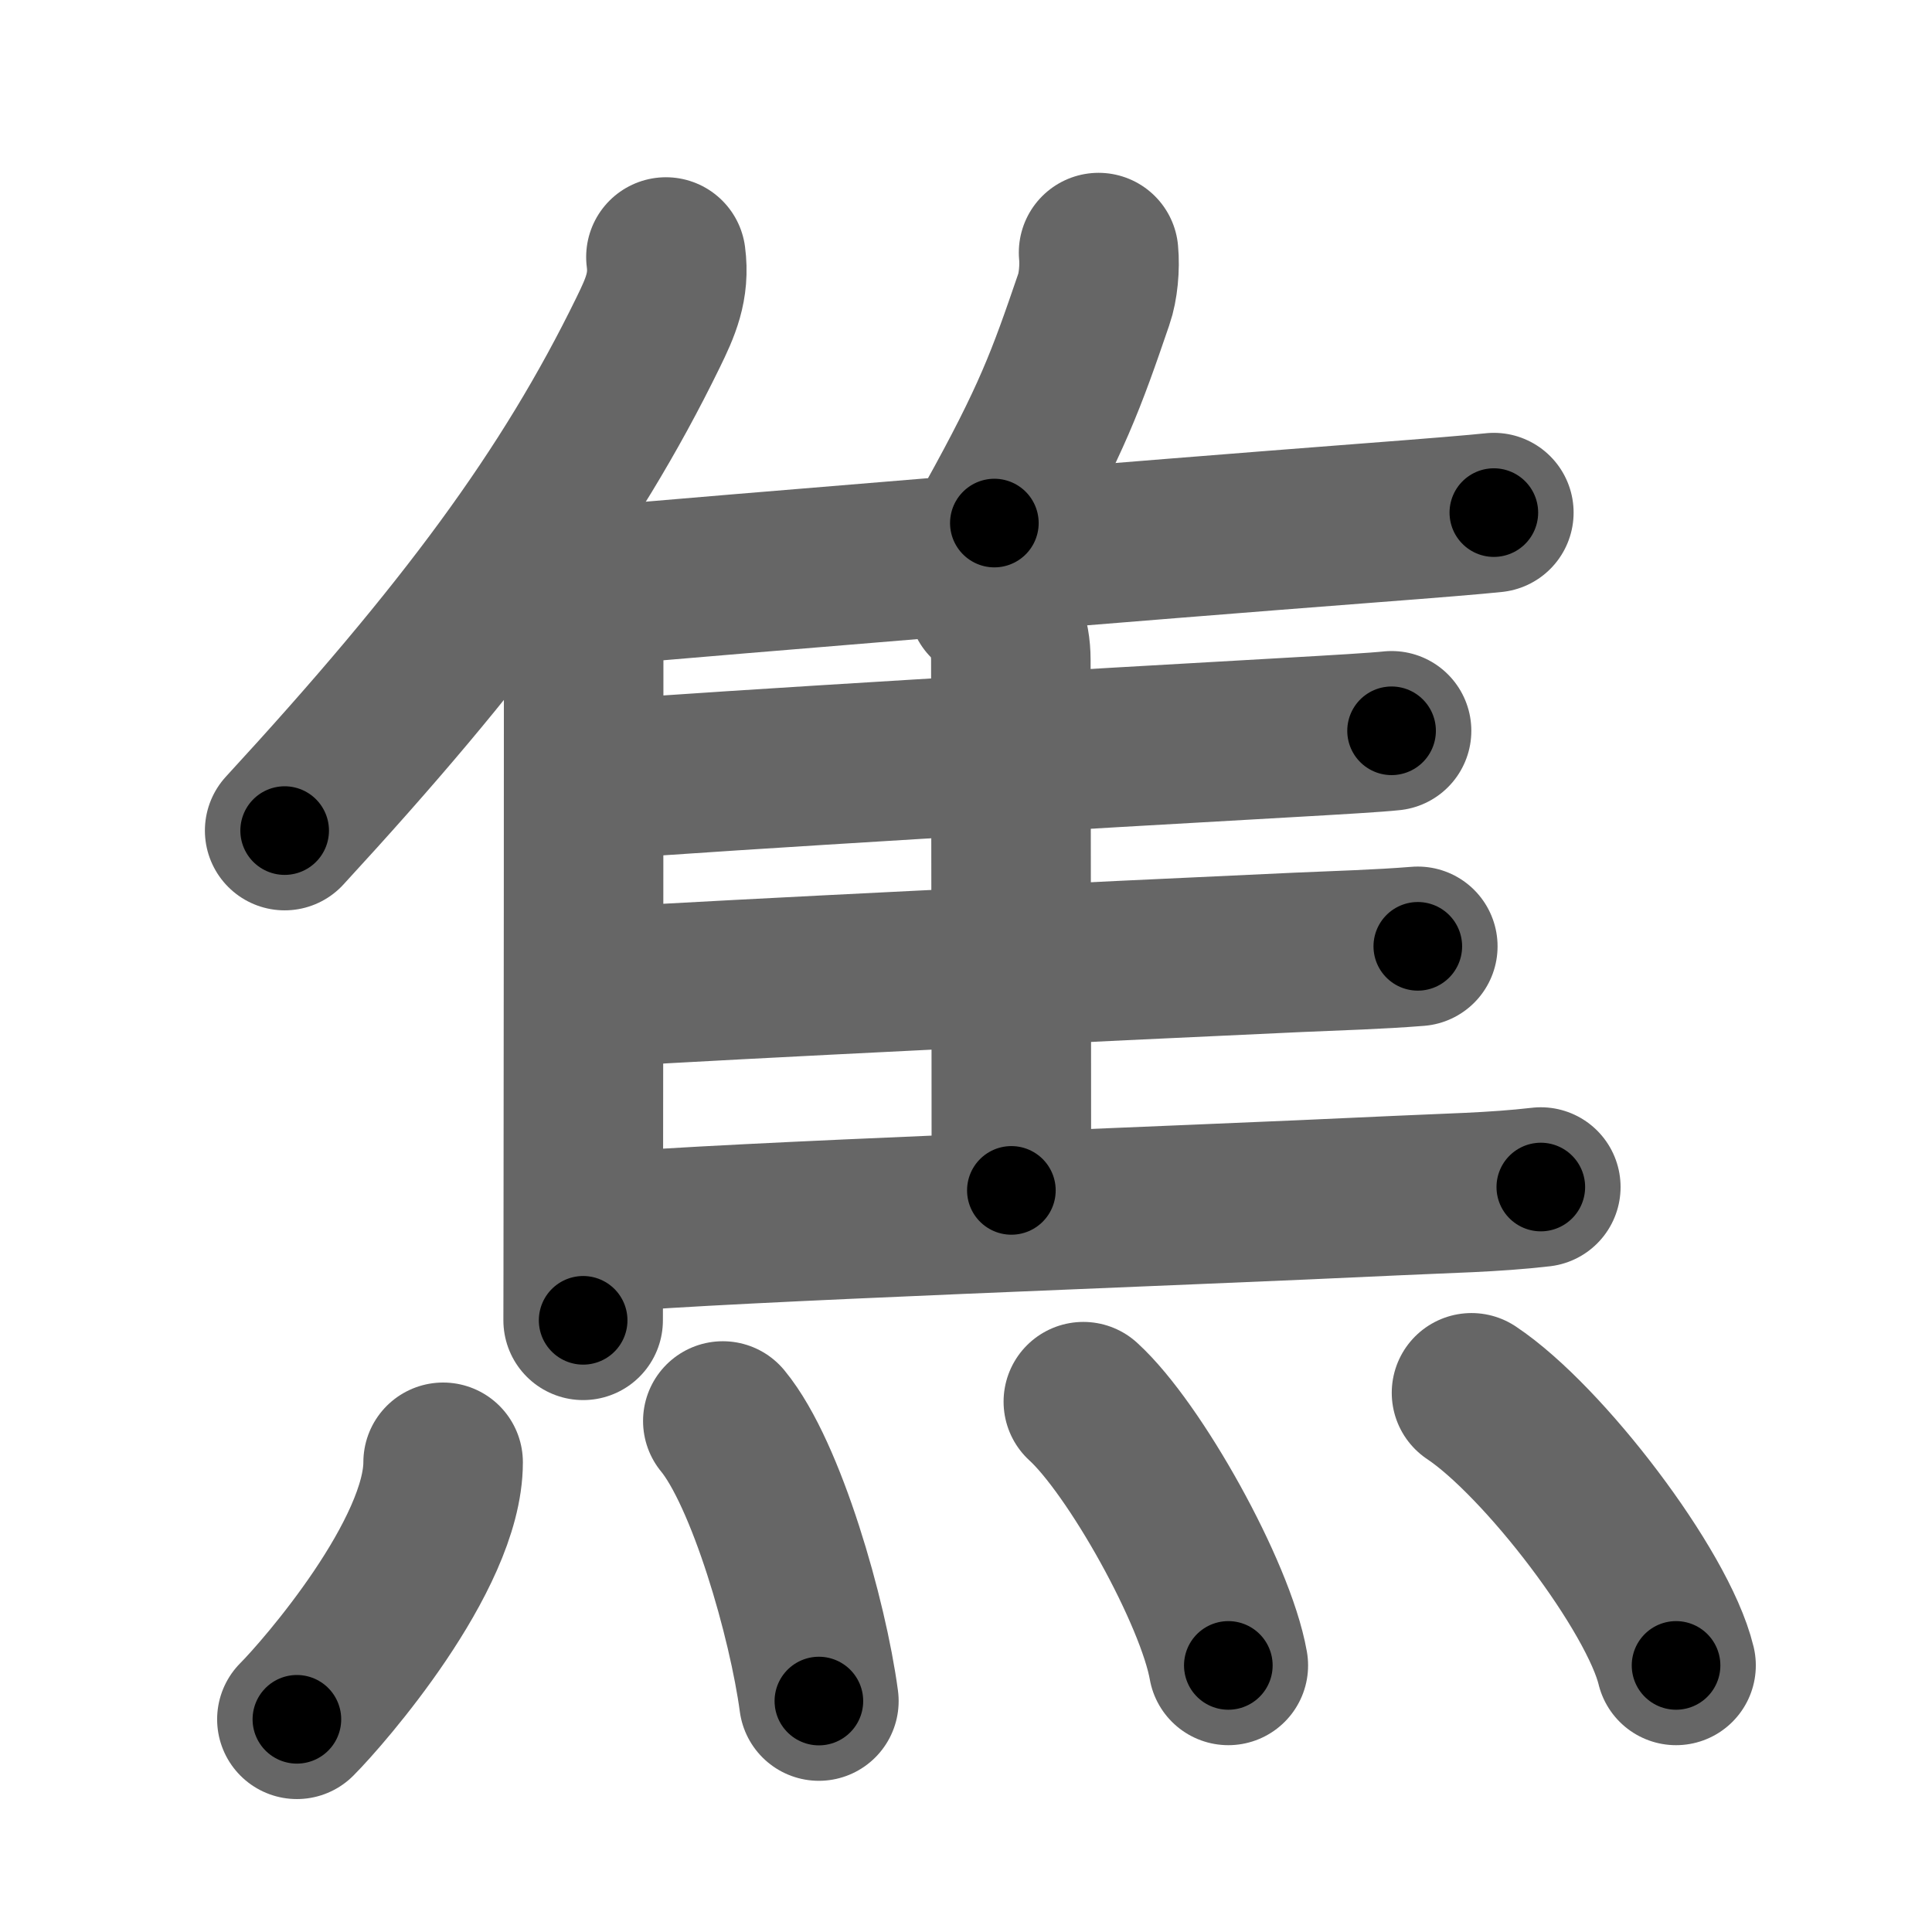 <svg xmlns="http://www.w3.org/2000/svg" width="109" height="109" viewBox="0 0 109 109" id="7126"><g fill="none" stroke="#666" stroke-width="9" stroke-linecap="round" stroke-linejoin="round"><g><g><g><path d="M37.57,14.5c0.22,1.66-0.31,2.84-1.01,4.27c-4.44,9.09-10.32,17.03-20.5,28.09" /><path d="M31.68,31.81c0.82,0.82,1.25,1.92,1.25,3.18c0,9-0.01,22.95-0.02,31.75c0,4.15-0.01,7.11-0.01,7.75" /></g><path d="M61.98,14.25c0.08,0.83-0.02,1.93-0.27,2.64c-1.56,4.56-2.34,6.73-5.61,12.62" /><path d="M33.68,33.06c7.08-0.63,30.96-2.59,43.35-3.54c3.68-0.28,6.35-0.5,7.25-0.6" /><path d="M55.73,33.93c0.86,0.86,1.3,1.95,1.3,3.31c0,5.63,0.03,20.13,0.03,29.92" /><path d="M33.9,44c6.76-0.53,28.01-1.79,38.6-2.38c3-0.17,5.19-0.3,6.01-0.39" /><path d="M34.1,55.69c7.04-0.44,27.93-1.45,39.14-1.96c2.25-0.1,4.51-0.16,6.75-0.34" /><path d="M34.1,69.55c7.01-0.62,31.58-1.47,44.78-2.1c2.68-0.13,5.39-0.17,8.05-0.48" /></g><g><path d="M25,82.5c0,5.25-6.75,13-8.25,14.5" /><path d="M40.78,80.17c2.46,2.98,4.8,11.17,5.42,15.8" /><path d="M61.12,79.08c2.89,2.63,7.46,10.8,8.18,14.88" /><path d="M83.02,78.58c4.07,2.71,10.52,11.16,11.54,15.38" /></g></g></g><g fill="none" stroke="#000" stroke-width="5" stroke-linecap="round" stroke-linejoin="round"><path d="M37.57,14.5c0.22,1.66-0.31,2.84-1.01,4.27c-4.44,9.09-10.32,17.03-20.5,28.09" stroke-dasharray="39.37" stroke-dashoffset="39.37"><animate attributeName="stroke-dashoffset" values="39.37;39.37;0" dur="0.394s" fill="freeze" begin="0s;7126.click" /></path><path d="M31.68,31.81c0.82,0.82,1.25,1.92,1.25,3.18c0,9-0.01,22.95-0.02,31.75c0,4.15-0.01,7.11-0.01,7.75" stroke-dasharray="43.01" stroke-dashoffset="43.01"><animate attributeName="stroke-dashoffset" values="43.01" fill="freeze" begin="7126.click" /><animate attributeName="stroke-dashoffset" values="43.01;43.01;0" keyTimes="0;0.478;1" dur="0.824s" fill="freeze" begin="0s;7126.click" /></path><path d="M61.98,14.25c0.08,0.83-0.02,1.93-0.27,2.64c-1.56,4.56-2.34,6.73-5.61,12.62" stroke-dasharray="16.509" stroke-dashoffset="16.509"><animate attributeName="stroke-dashoffset" values="16.509" fill="freeze" begin="7126.click" /><animate attributeName="stroke-dashoffset" values="16.509;16.509;0" keyTimes="0;0.833;1" dur="0.989s" fill="freeze" begin="0s;7126.click" /></path><path d="M33.68,33.06c7.08-0.63,30.96-2.59,43.35-3.54c3.68-0.28,6.35-0.5,7.25-0.6" stroke-dasharray="50.77" stroke-dashoffset="50.77"><animate attributeName="stroke-dashoffset" values="50.77" fill="freeze" begin="7126.click" /><animate attributeName="stroke-dashoffset" values="50.77;50.77;0" keyTimes="0;0.661;1" dur="1.497s" fill="freeze" begin="0s;7126.click" /></path><path d="M55.73,33.93c0.86,0.86,1.3,1.95,1.3,3.31c0,5.63,0.03,20.13,0.03,29.92" stroke-dasharray="33.577" stroke-dashoffset="33.577"><animate attributeName="stroke-dashoffset" values="33.577" fill="freeze" begin="7126.click" /><animate attributeName="stroke-dashoffset" values="33.577;33.577;0" keyTimes="0;0.817;1" dur="1.833s" fill="freeze" begin="0s;7126.click" /></path><path d="M33.9,44c6.76-0.53,28.01-1.79,38.6-2.38c3-0.17,5.19-0.3,6.01-0.39" stroke-dasharray="44.698" stroke-dashoffset="44.698"><animate attributeName="stroke-dashoffset" values="44.698" fill="freeze" begin="7126.click" /><animate attributeName="stroke-dashoffset" values="44.698;44.698;0" keyTimes="0;0.804;1" dur="2.28s" fill="freeze" begin="0s;7126.click" /></path><path d="M34.1,55.69c7.04-0.44,27.93-1.45,39.14-1.96c2.25-0.1,4.51-0.16,6.75-0.34" stroke-dasharray="45.949" stroke-dashoffset="45.949"><animate attributeName="stroke-dashoffset" values="45.949" fill="freeze" begin="7126.click" /><animate attributeName="stroke-dashoffset" values="45.949;45.949;0" keyTimes="0;0.832;1" dur="2.739s" fill="freeze" begin="0s;7126.click" /></path><path d="M34.1,69.55c7.01-0.62,31.58-1.47,44.78-2.1c2.68-0.13,5.39-0.17,8.05-0.48" stroke-dasharray="52.898" stroke-dashoffset="52.898"><animate attributeName="stroke-dashoffset" values="52.898" fill="freeze" begin="7126.click" /><animate attributeName="stroke-dashoffset" values="52.898;52.898;0" keyTimes="0;0.838;1" dur="3.268s" fill="freeze" begin="0s;7126.click" /></path><path d="M25,82.5c0,5.25-6.75,13-8.25,14.5" stroke-dasharray="16.983" stroke-dashoffset="16.983"><animate attributeName="stroke-dashoffset" values="16.983" fill="freeze" begin="7126.click" /><animate attributeName="stroke-dashoffset" values="16.983;16.983;0" keyTimes="0;0.951;1" dur="3.438s" fill="freeze" begin="0s;7126.click" /></path><path d="M40.78,80.17c2.46,2.98,4.8,11.17,5.42,15.8" stroke-dasharray="16.841" stroke-dashoffset="16.841"><animate attributeName="stroke-dashoffset" values="16.841" fill="freeze" begin="7126.click" /><animate attributeName="stroke-dashoffset" values="16.841;16.841;0" keyTimes="0;0.953;1" dur="3.606s" fill="freeze" begin="0s;7126.click" /></path><path d="M61.12,79.08c2.89,2.63,7.46,10.8,8.18,14.88" stroke-dasharray="17.154" stroke-dashoffset="17.154"><animate attributeName="stroke-dashoffset" values="17.154" fill="freeze" begin="7126.click" /><animate attributeName="stroke-dashoffset" values="17.154;17.154;0" keyTimes="0;0.954;1" dur="3.778s" fill="freeze" begin="0s;7126.click" /></path><path d="M83.02,78.58c4.07,2.71,10.52,11.16,11.54,15.38" stroke-dasharray="19.483" stroke-dashoffset="19.483"><animate attributeName="stroke-dashoffset" values="19.483" fill="freeze" begin="7126.click" /><animate attributeName="stroke-dashoffset" values="19.483;19.483;0" keyTimes="0;0.951;1" dur="3.973s" fill="freeze" begin="0s;7126.click" /></path></g></svg>